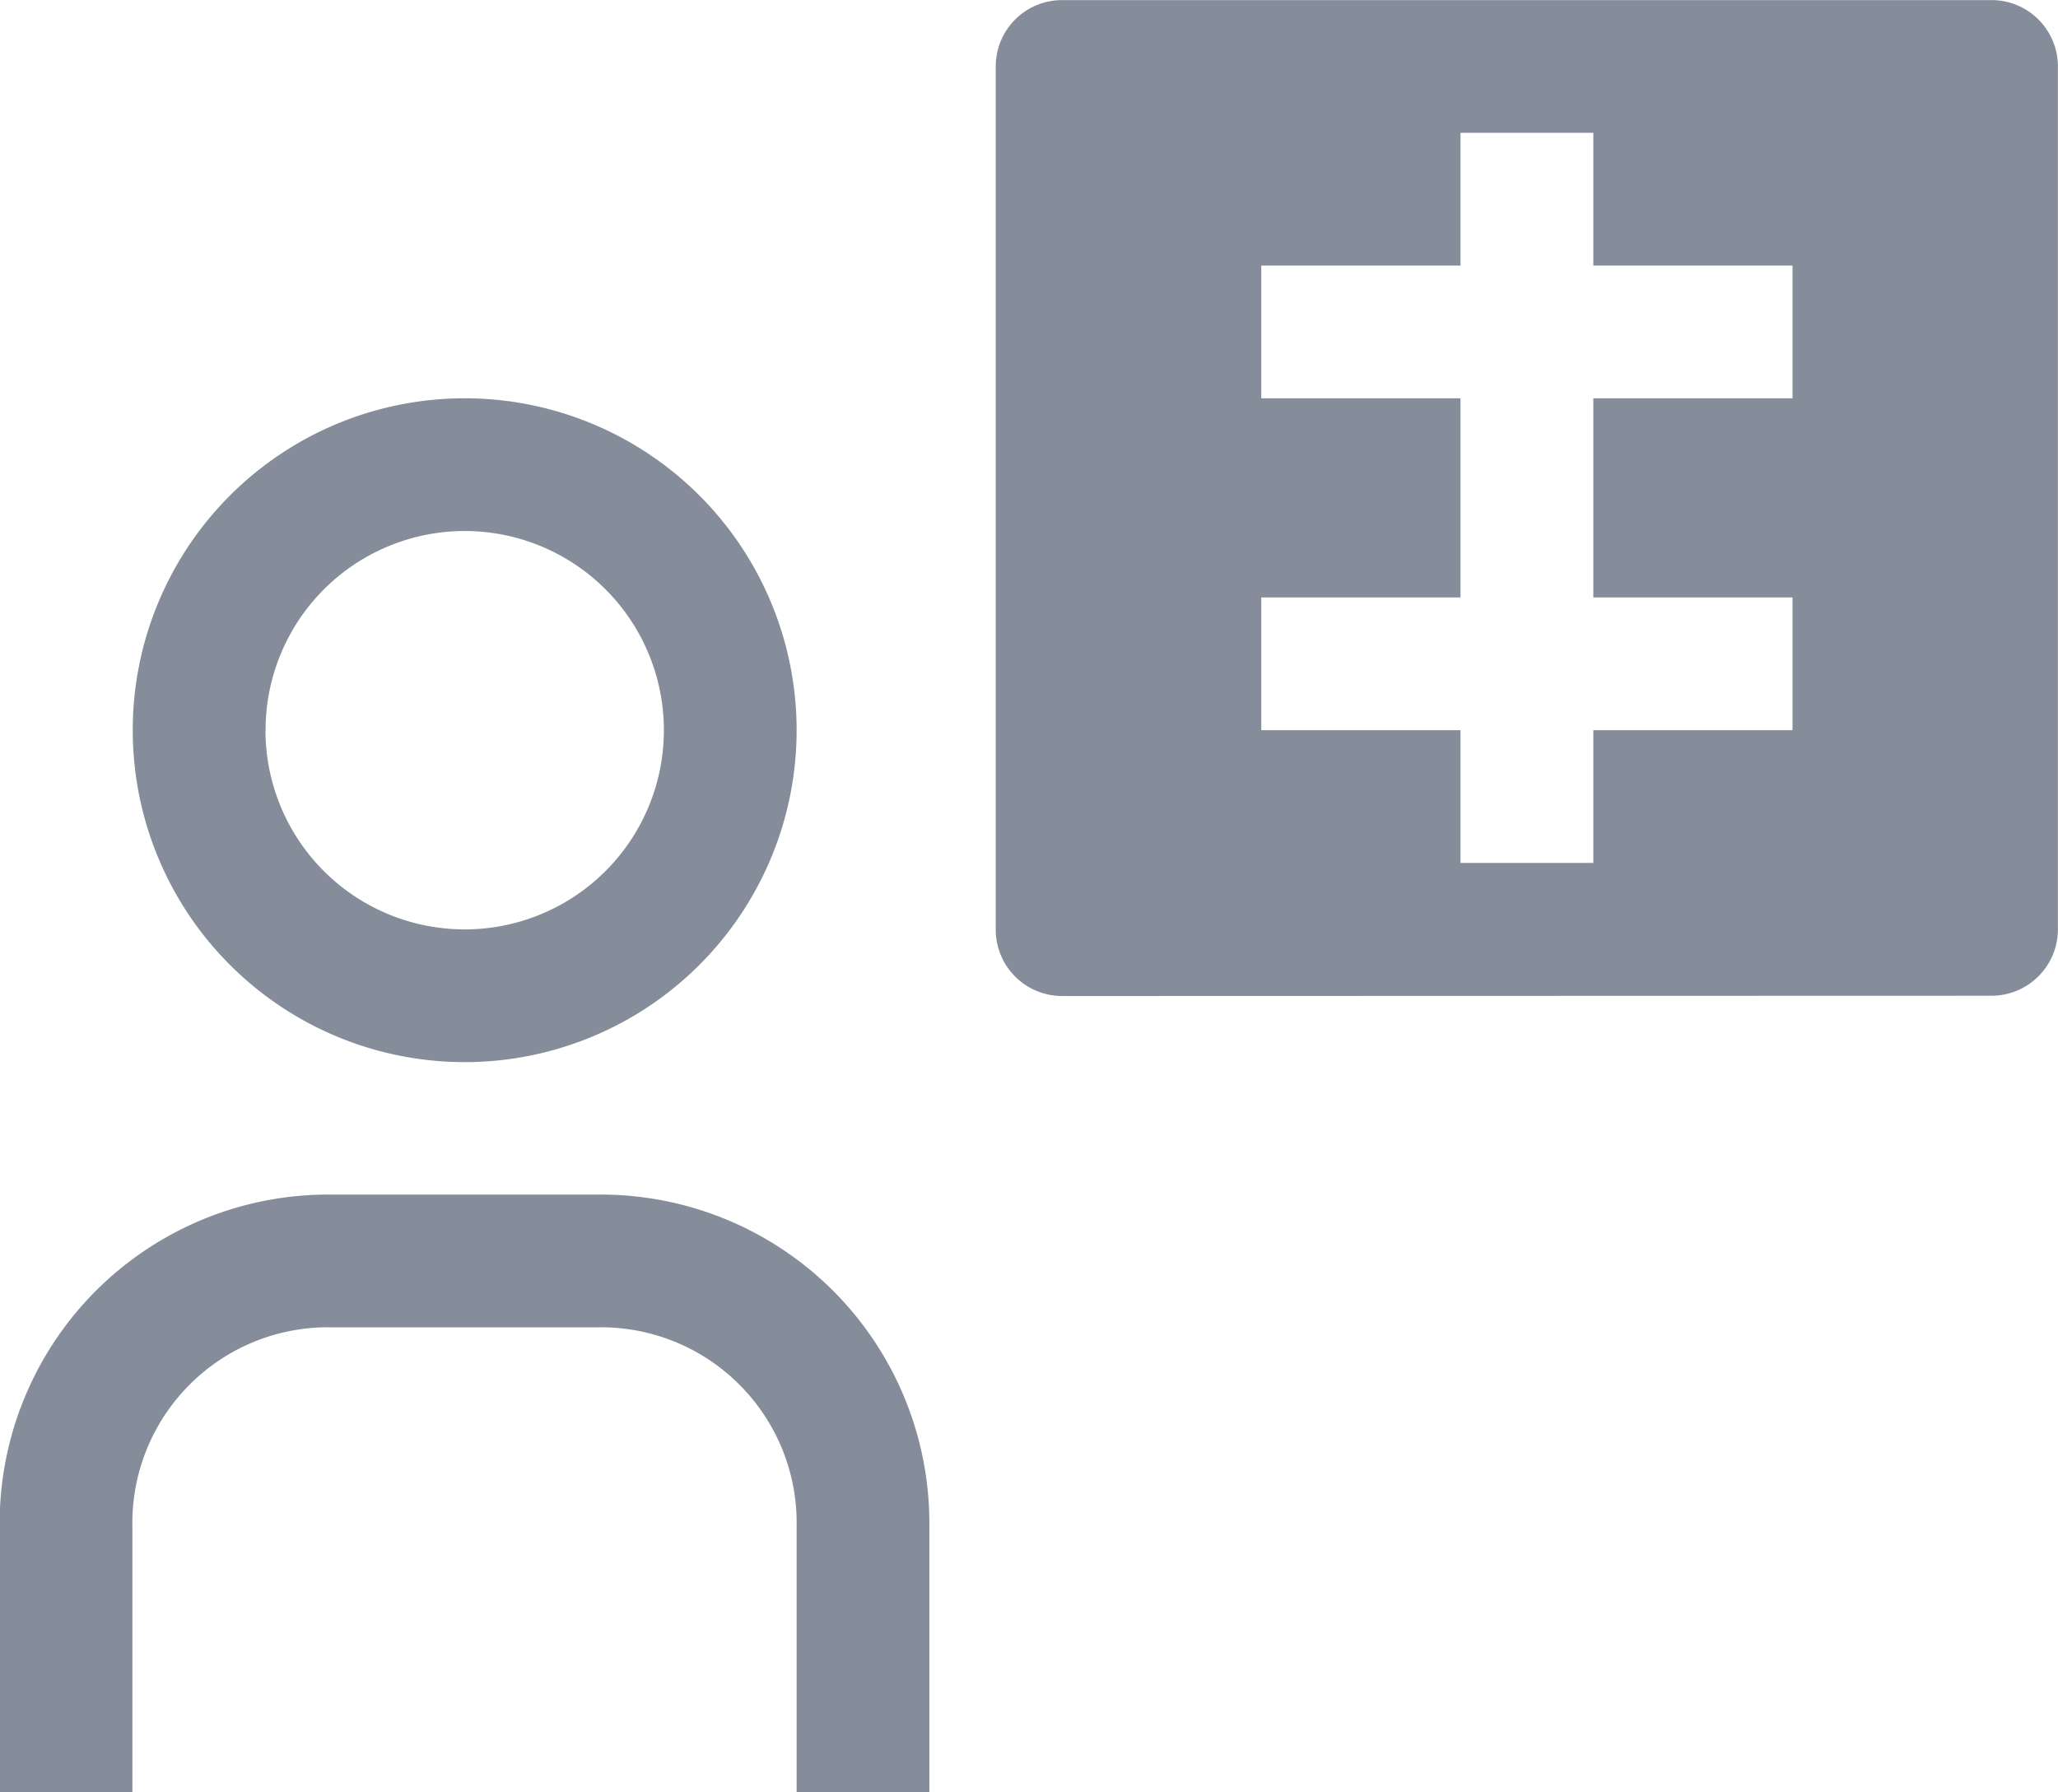 <svg xmlns="http://www.w3.org/2000/svg" width="24" height="20.903" viewBox="0 0 24 20.903">
  <path id="Union_14" data-name="Union 14" d="M-2239.585-635.722v-3.1a2.278,2.278,0,0,0-.668-1.655,2.278,2.278,0,0,0-1.655-.668h-3.1a2.277,2.277,0,0,0-1.655.668,2.28,2.28,0,0,0-.668,1.655v3.1h-1.548v-3.1a3.836,3.836,0,0,1,1.122-2.749,3.83,3.83,0,0,1,2.749-1.122h3.1a3.831,3.831,0,0,1,2.749,1.122,3.835,3.835,0,0,1,1.122,2.749v3.1Zm-7.742-12.387a3.871,3.871,0,0,1,3.871-3.871,3.871,3.871,0,0,1,3.871,3.871,3.871,3.871,0,0,1-3.871,3.871A3.871,3.871,0,0,1-2247.327-648.109Zm1.548,0a2.323,2.323,0,0,0,2.323,2.323,2.323,2.323,0,0,0,2.323-2.323,2.323,2.323,0,0,0-2.323-2.323A2.323,2.323,0,0,0-2245.778-648.109Zm9.29,3.1a.774.774,0,0,1-.774-.774V-655.85a.774.774,0,0,1,.774-.774h10.839a.774.774,0,0,1,.774.774v10.064a.775.775,0,0,1-.774.774Zm2.323-3.1h2.323v1.548h1.549v-1.548h2.323v-1.548h-2.323v-2.323h2.323v-1.548h-2.323v-1.548h-1.549v1.548h-2.323v1.548h2.323v2.323h-2.323Z" transform="translate(2248.875 656.625)" fill="#868d9a"/>
</svg>
